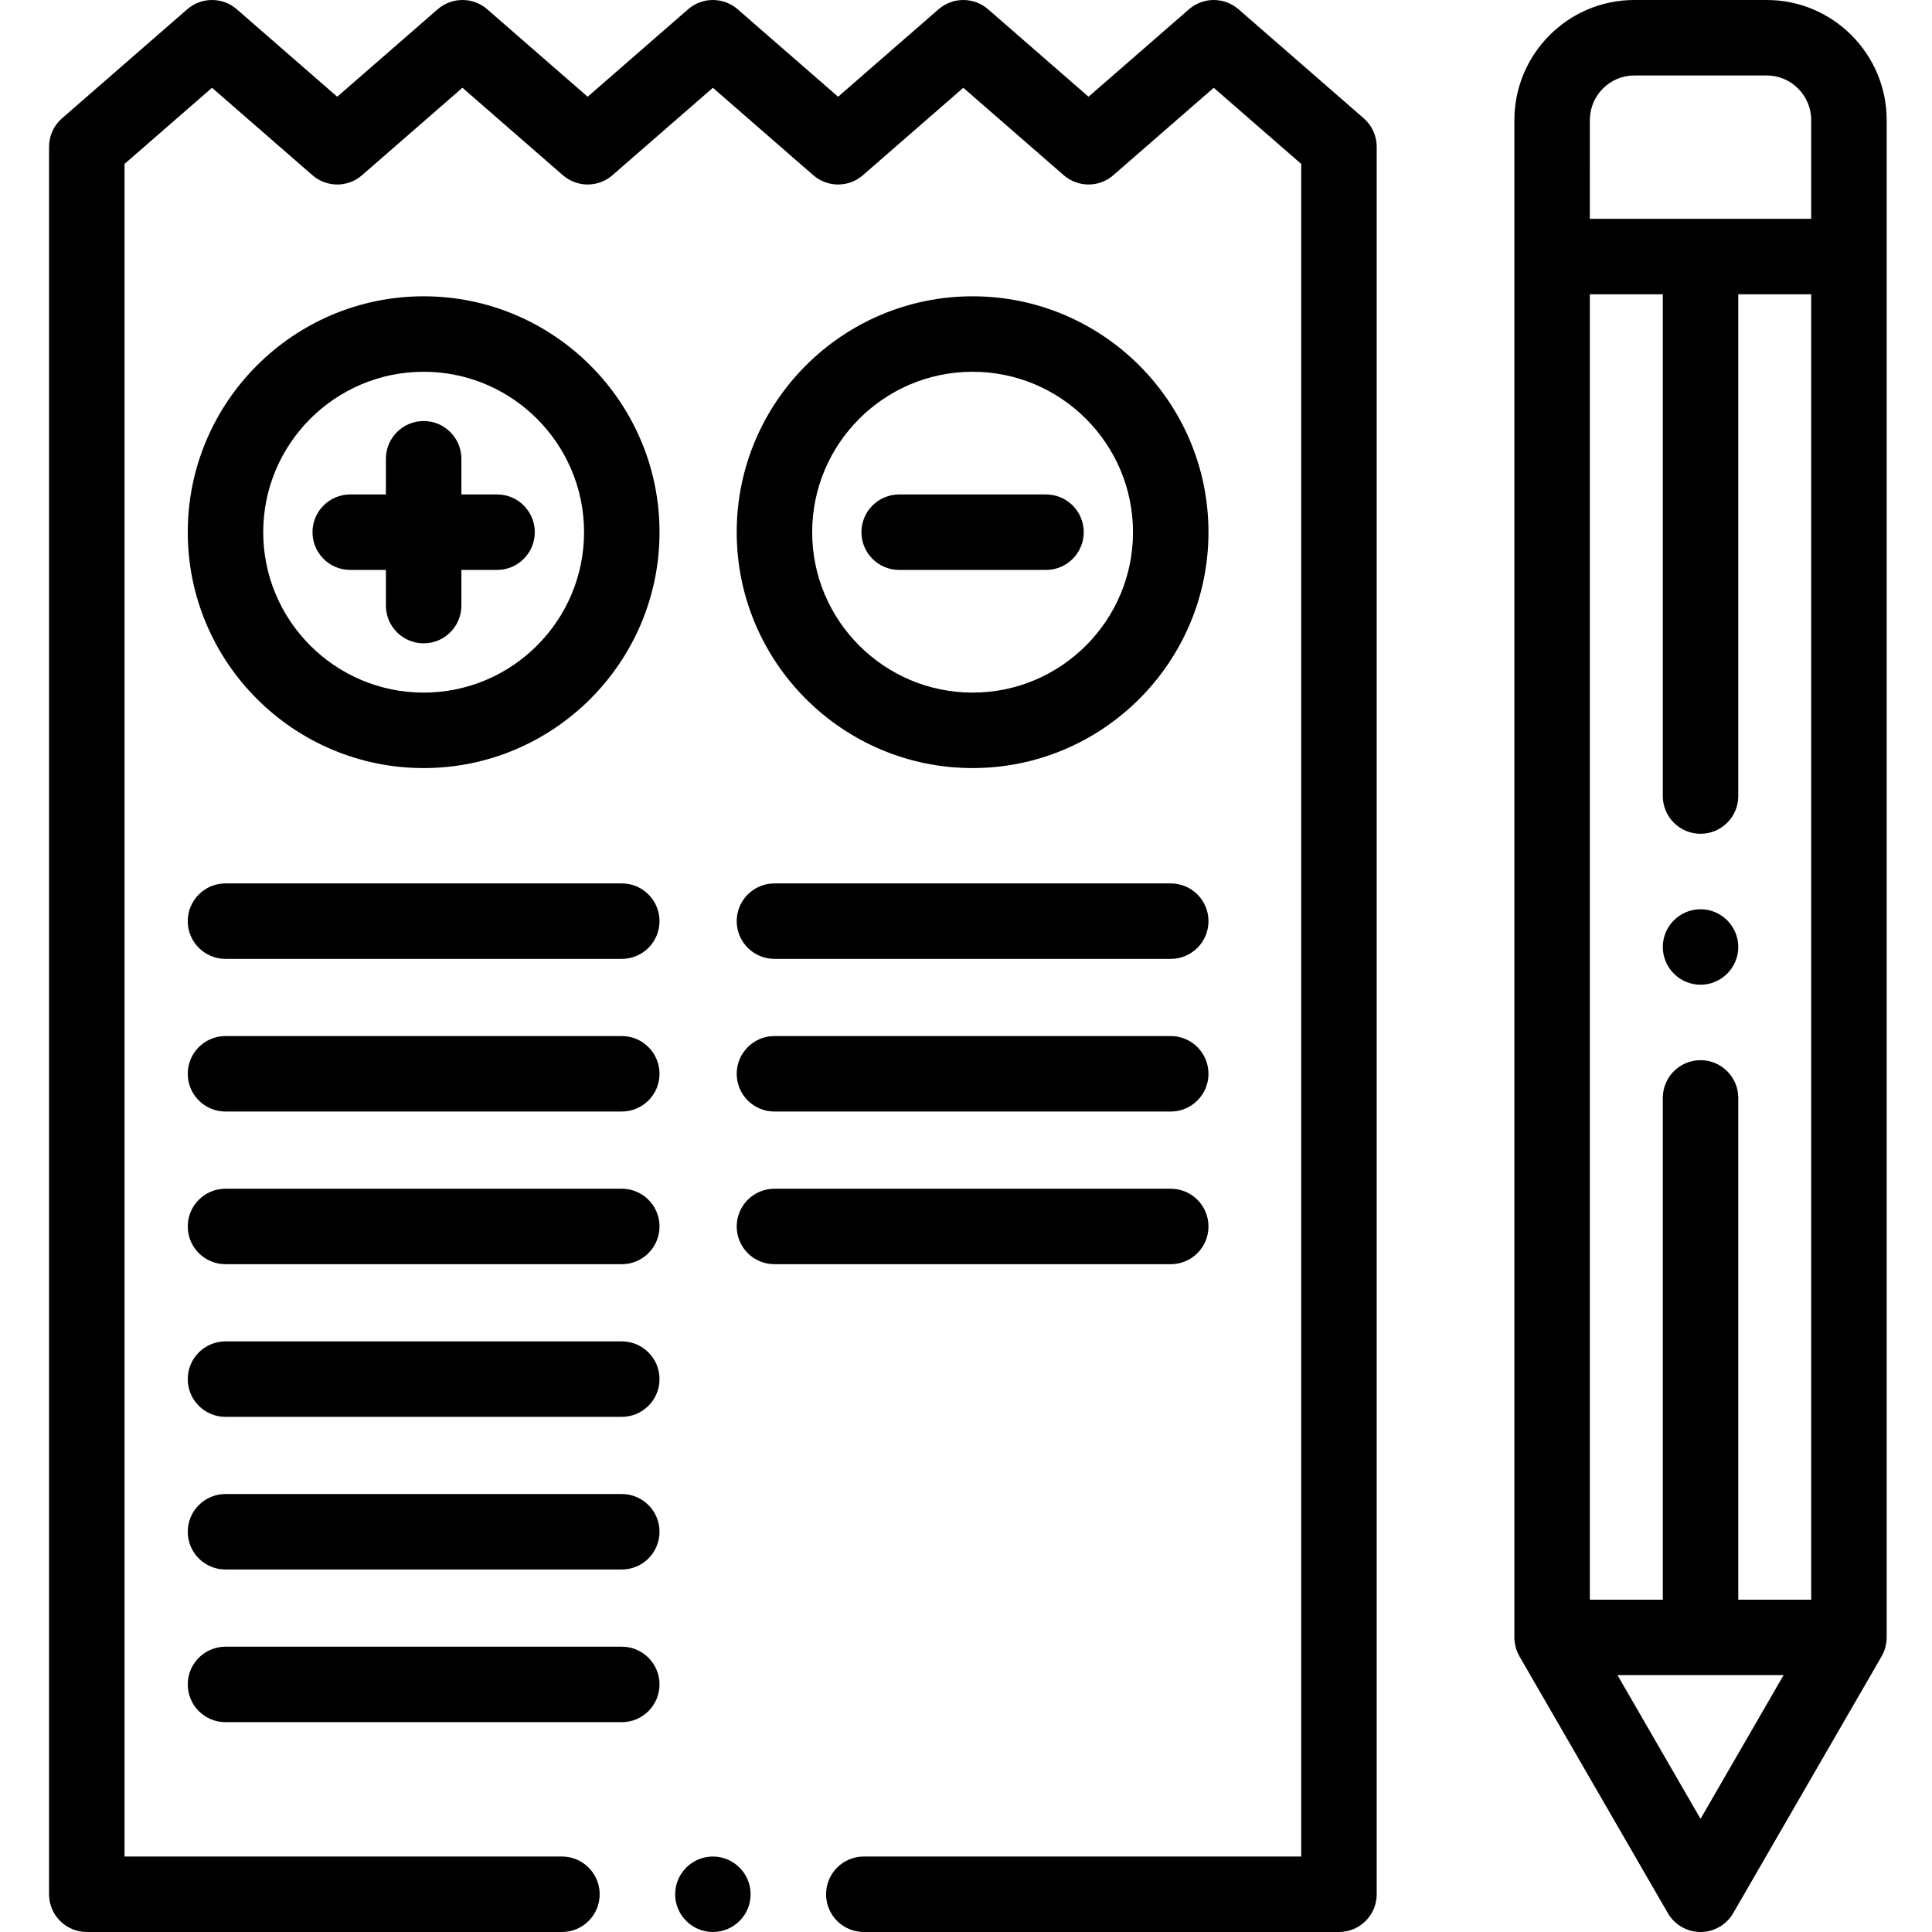 <svg height="512pt" viewBox="-12 0 511 512" width="512pt" xmlns="http://www.w3.org/2000/svg"><g fill-rule="evenodd"><path d="m216.418 512h125.922c5.52 0 10-4.477 10-10v-463.105c0-2.895-1.254-5.645-3.434-7.543l-33.184-28.895c-3.766-3.277-9.371-3.277-13.133 0l-26.617 23.18-26.617-23.18c-3.766-3.277-9.371-3.277-13.133 0l-26.617 23.18-26.621-23.18c-3.762-3.277-9.367-3.277-13.133.004l-26.617 23.176-26.617-23.18c-3.762-3.273-9.367-3.277-13.133 0l-26.617 23.18-26.617-23.18c-3.766-3.277-9.367-3.277-13.133 0l-33.184 28.895c-2.18 1.898-3.434 4.648-3.434 7.543v463.105c0 5.523 4.477 10 10 10h125.918c5.523 0 10-4.477 10-10s-4.477-10-10-10h-115.918v-448.555l23.184-20.184 26.617 23.176c3.766 3.277 9.371 3.277 13.133 0l26.617-23.176 26.617 23.176c3.766 3.273 9.367 3.277 13.133 0l26.617-23.176 26.617 23.176c3.766 3.277 9.371 3.277 13.137 0l26.613-23.176 26.617 23.176c3.766 3.277 9.371 3.277 13.133 0l26.617-23.176 23.188 20.184v448.555h-115.922c-5.52 0-10 4.477-10 10s4.48 10 10 10zm0 0"/><path d="m99.77 78.523c-34.469 0-62.512 28.043-62.512 62.512s28.043 62.512 62.512 62.512 62.512-28.043 62.512-62.512-28.043-62.512-62.512-62.512zm0 105.023c-23.441 0-42.512-19.07-42.512-42.512s19.07-42.512 42.512-42.512c23.441 0 42.512 19.07 42.512 42.512s-19.07 42.512-42.512 42.512zm0 0"/><path d="m245.246 78.523c-34.469 0-62.512 28.043-62.512 62.512s28.043 62.512 62.512 62.512 62.512-28.043 62.512-62.512-28.043-62.512-62.512-62.512zm0 105.023c-23.441 0-42.512-19.07-42.512-42.512s19.07-42.512 42.512-42.512 42.512 19.07 42.512 42.512-19.07 42.512-42.512 42.512zm0 0"/><path d="m264.703 131.035h-38.914c-5.52 0-10 4.477-10 10 0 5.52 4.48 10 10 10h38.914c5.52 0 10-4.48 10-10 0-5.523-4.477-10-10-10zm0 0"/><path d="m119.227 131.035h-9.457v-9.457c0-5.523-4.48-10-10-10-5.523 0-10 4.477-10 10v9.457h-9.457c-5.523 0-10 4.477-10 10 0 5.52 4.477 10 10 10h9.457v9.453c0 5.523 4.477 10 10 10 5.52 0 10-4.477 10-10v-9.453h9.457c5.52 0 10-4.48 10-10 0-5.523-4.48-10-10-10zm0 0"/><path d="m152.277 234.113h-105.02c-5.523 0-10 4.477-10 10 0 5.523 4.477 10 10 10h105.02c5.523 0 10-4.477 10-10 0-5.523-4.477-10-10-10zm0 0"/><path d="m297.758 234.113h-105.023c-5.52 0-10 4.477-10 10 0 5.523 4.48 10 10 10h105.023c5.52 0 10-4.477 10-10 0-5.523-4.477-10-10-10zm0 0"/><path d="m152.277 274.566h-105.02c-5.523 0-10 4.48-10 10 0 5.523 4.477 10 10 10h105.02c5.523 0 10-4.477 10-10 0-5.52-4.477-10-10-10zm0 0"/><path d="m297.758 274.566h-105.023c-5.52 0-10 4.48-10 10 0 5.523 4.48 10 10 10h105.023c5.52 0 10-4.477 10-10 0-5.52-4.477-10-10-10zm0 0"/><path d="m152.277 315.023h-105.02c-5.523 0-10 4.48-10 10 0 5.523 4.477 10 10 10h105.02c5.523 0 10-4.477 10-10 0-5.52-4.477-10-10-10zm0 0"/><path d="m297.758 335.023c5.523 0 10-4.477 10-10 0-5.52-4.477-10-10-10h-105.023c-5.52 0-10 4.48-10 10 0 5.523 4.48 10 10 10zm0 0"/><path d="m152.277 355.48h-105.02c-5.523 0-10 4.477-10 10 0 5.52 4.477 10 10 10h105.02c5.523 0 10-4.48 10-10 0-5.523-4.477-10-10-10zm0 0"/><path d="m152.277 395.934h-105.02c-5.523 0-10 4.48-10 10 0 5.523 4.477 10 10 10h105.02c5.523 0 10-4.477 10-10 0-5.52-4.477-10-10-10zm0 0"/><path d="m152.277 436.391h-105.02c-5.523 0-10 4.477-10 10 0 5.52 4.477 10 10 10h105.02c5.523 0 10-4.48 10-10 0-5.523-4.477-10-10-10zm0 0"/><path d="m388.949 435.43c.043.305.105.605.18.902.023.098.047.195.074.293.102.363.219.723.359 1.066.008.02.012.039.023.062.156.379.34.746.543 1.102.012.027.02.051.035.078l39.336 68.07c1.789 3.094 5.09 4.996 8.66 4.996 3.57 0 6.871-1.902 8.656-4.996l39.336-68.07c.012-.027.023-.051.035-.078.203-.355.387-.723.543-1.102.012-.023.016-.043.023-.062.141-.348.258-.703.359-1.066.027-.098.051-.195.074-.293.074-.297.133-.598.18-.902.016-.105.035-.207.047-.309.047-.387.078-.777.078-1.18 0-.004 0-.008 0-.012v-402.078c0-17.562-14.258-31.852-31.781-31.852h-35.105c-17.523 0-31.781 14.289-31.781 31.852v402.082.008c0 .402.031.793.078 1.18.012.102.031.203.047.309zm49.211 46.586-22.008-38.086h44.016zm-29.336-450.164c0-6.535 5.285-11.852 11.781-11.852h35.105c6.496 0 11.781 5.316 11.781 11.852v26.137h-58.668zm0 46.137h19.336v132.973c0 5.52 4.477 10 10 10 5.523 0 10-4.48 10-10v-132.973h19.332v345.941h-19.332v-132.969c0-5.523-4.477-10-10-10-5.523 0-10 4.477-10 10v132.969h-19.336zm0 0"/><path d="m176.422 492c-5.512 0-10 4.492-10 10s4.488 10 10 10c5.508 0 10-4.492 10-10s-4.492-10-10-10zm0 0"/><path d="m438.16 260.961c5.508 0 10-4.492 10-10 0-5.508-4.492-10-10-10-5.508 0-10 4.492-10 10 0 5.508 4.492 10 10 10zm0 0"/></g></svg>